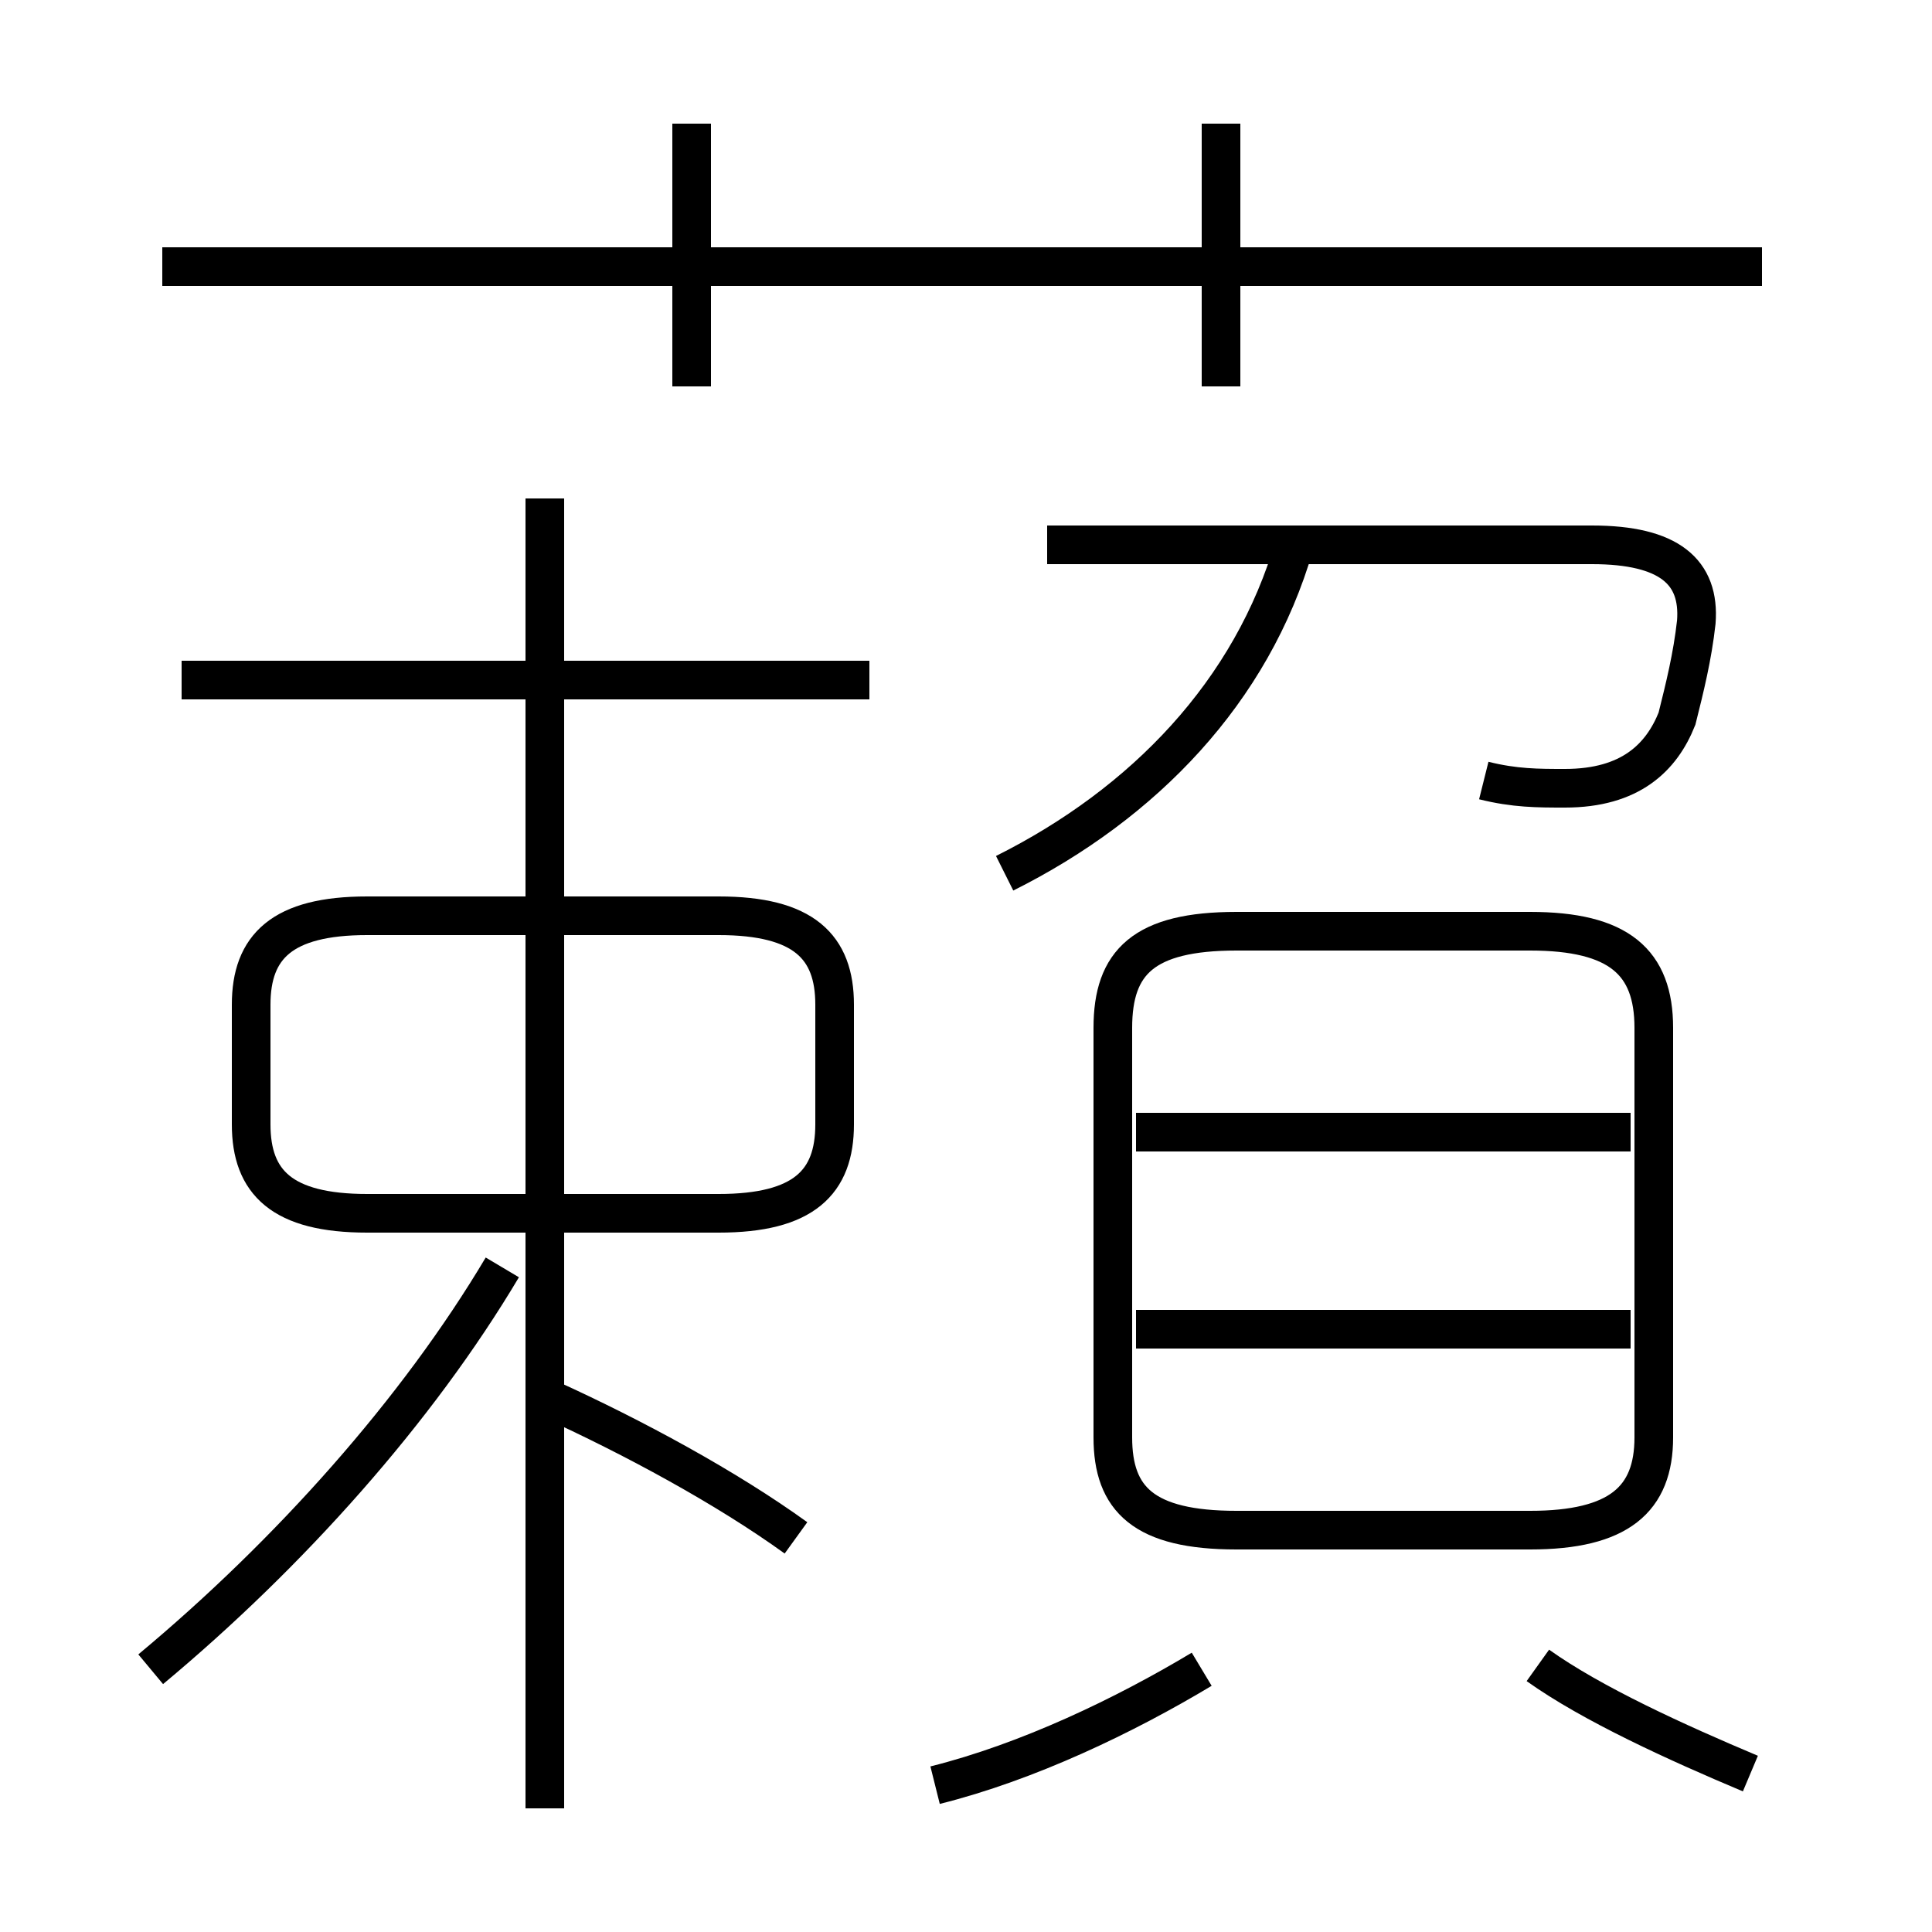 <?xml version='1.0' encoding='utf8'?>
<svg viewBox="0.0 -6.0 50.0 50.0" version="1.1" xmlns="http://www.w3.org/2000/svg">
<rect x="0.0" y="-6.0" width="50.0" height="50.0" fill="#808080" stroke="none"/>
<rect x="-1000" y="-1000" width="2000" height="2000" stroke="white" fill="white"/>
<g style="fill:white;stroke:#000000;  stroke-width:1">
<path d="M 32.0 -4.4 L 39.6 -4.4 C 41.9 -4.4 42.8 -5.2 42.8 -6.8 L 42.8 -17.4 C 42.8 -19.1 41.9 -19.9 39.6 -19.9 L 32.0 -19.9 C 29.6 -19.9 28.8 -19.1 28.8 -17.4 L 28.8 -6.8 C 28.8 -5.2 29.6 -4.4 32.0 -4.4 Z M 3.9 -0.8 C 7.5 -3.8 10.8 -7.5 13.0 -11.2 M 20.6 -4.2 C 18.8 -5.5 16.4 -6.8 14.2 -7.8 M 24.2 2.2 C 26.6 1.6 29.1 0.4 31.1 -0.8 M 14.1 2.8 L 14.1 -31.1 M 45.3 1.9 C 43.4 1.1 41.2 0.1 39.8 -0.9 M 9.5 -12.6 L 18.6 -12.6 C 20.8 -12.6 21.6 -13.4 21.6 -14.9 L 21.6 -18.0 C 21.6 -19.5 20.8 -20.3 18.6 -20.3 L 9.5 -20.3 C 7.3 -20.3 6.5 -19.5 6.5 -18.0 L 6.5 -14.9 C 6.5 -13.4 7.3 -12.6 9.5 -12.6 Z M 22.5 -26.4 L 4.7 -26.4 M 42.2 -9.6 L 29.4 -9.6 M 26.0 -21.4 C 29.6 -23.2 32.4 -26.1 33.5 -29.9 M 42.2 -14.7 L 29.4 -14.7 M 17.9 -34.0 L 17.9 -40.8 M 38.4 -23.8 C 39.2 -23.6 39.8 -23.6 40.5 -23.6 C 42.2 -23.6 43.0 -24.4 43.4 -25.4 C 43.6 -26.2 43.8 -27.0 43.9 -27.9 C 44.0 -29.2 43.2 -29.9 41.2 -29.9 L 27.1 -29.9 M 45.6 -37.1 L 4.2 -37.1 M 31.6 -34.0 L 31.6 -40.8" transform="translate(0.0 38.0)" />
</g>
</svg>